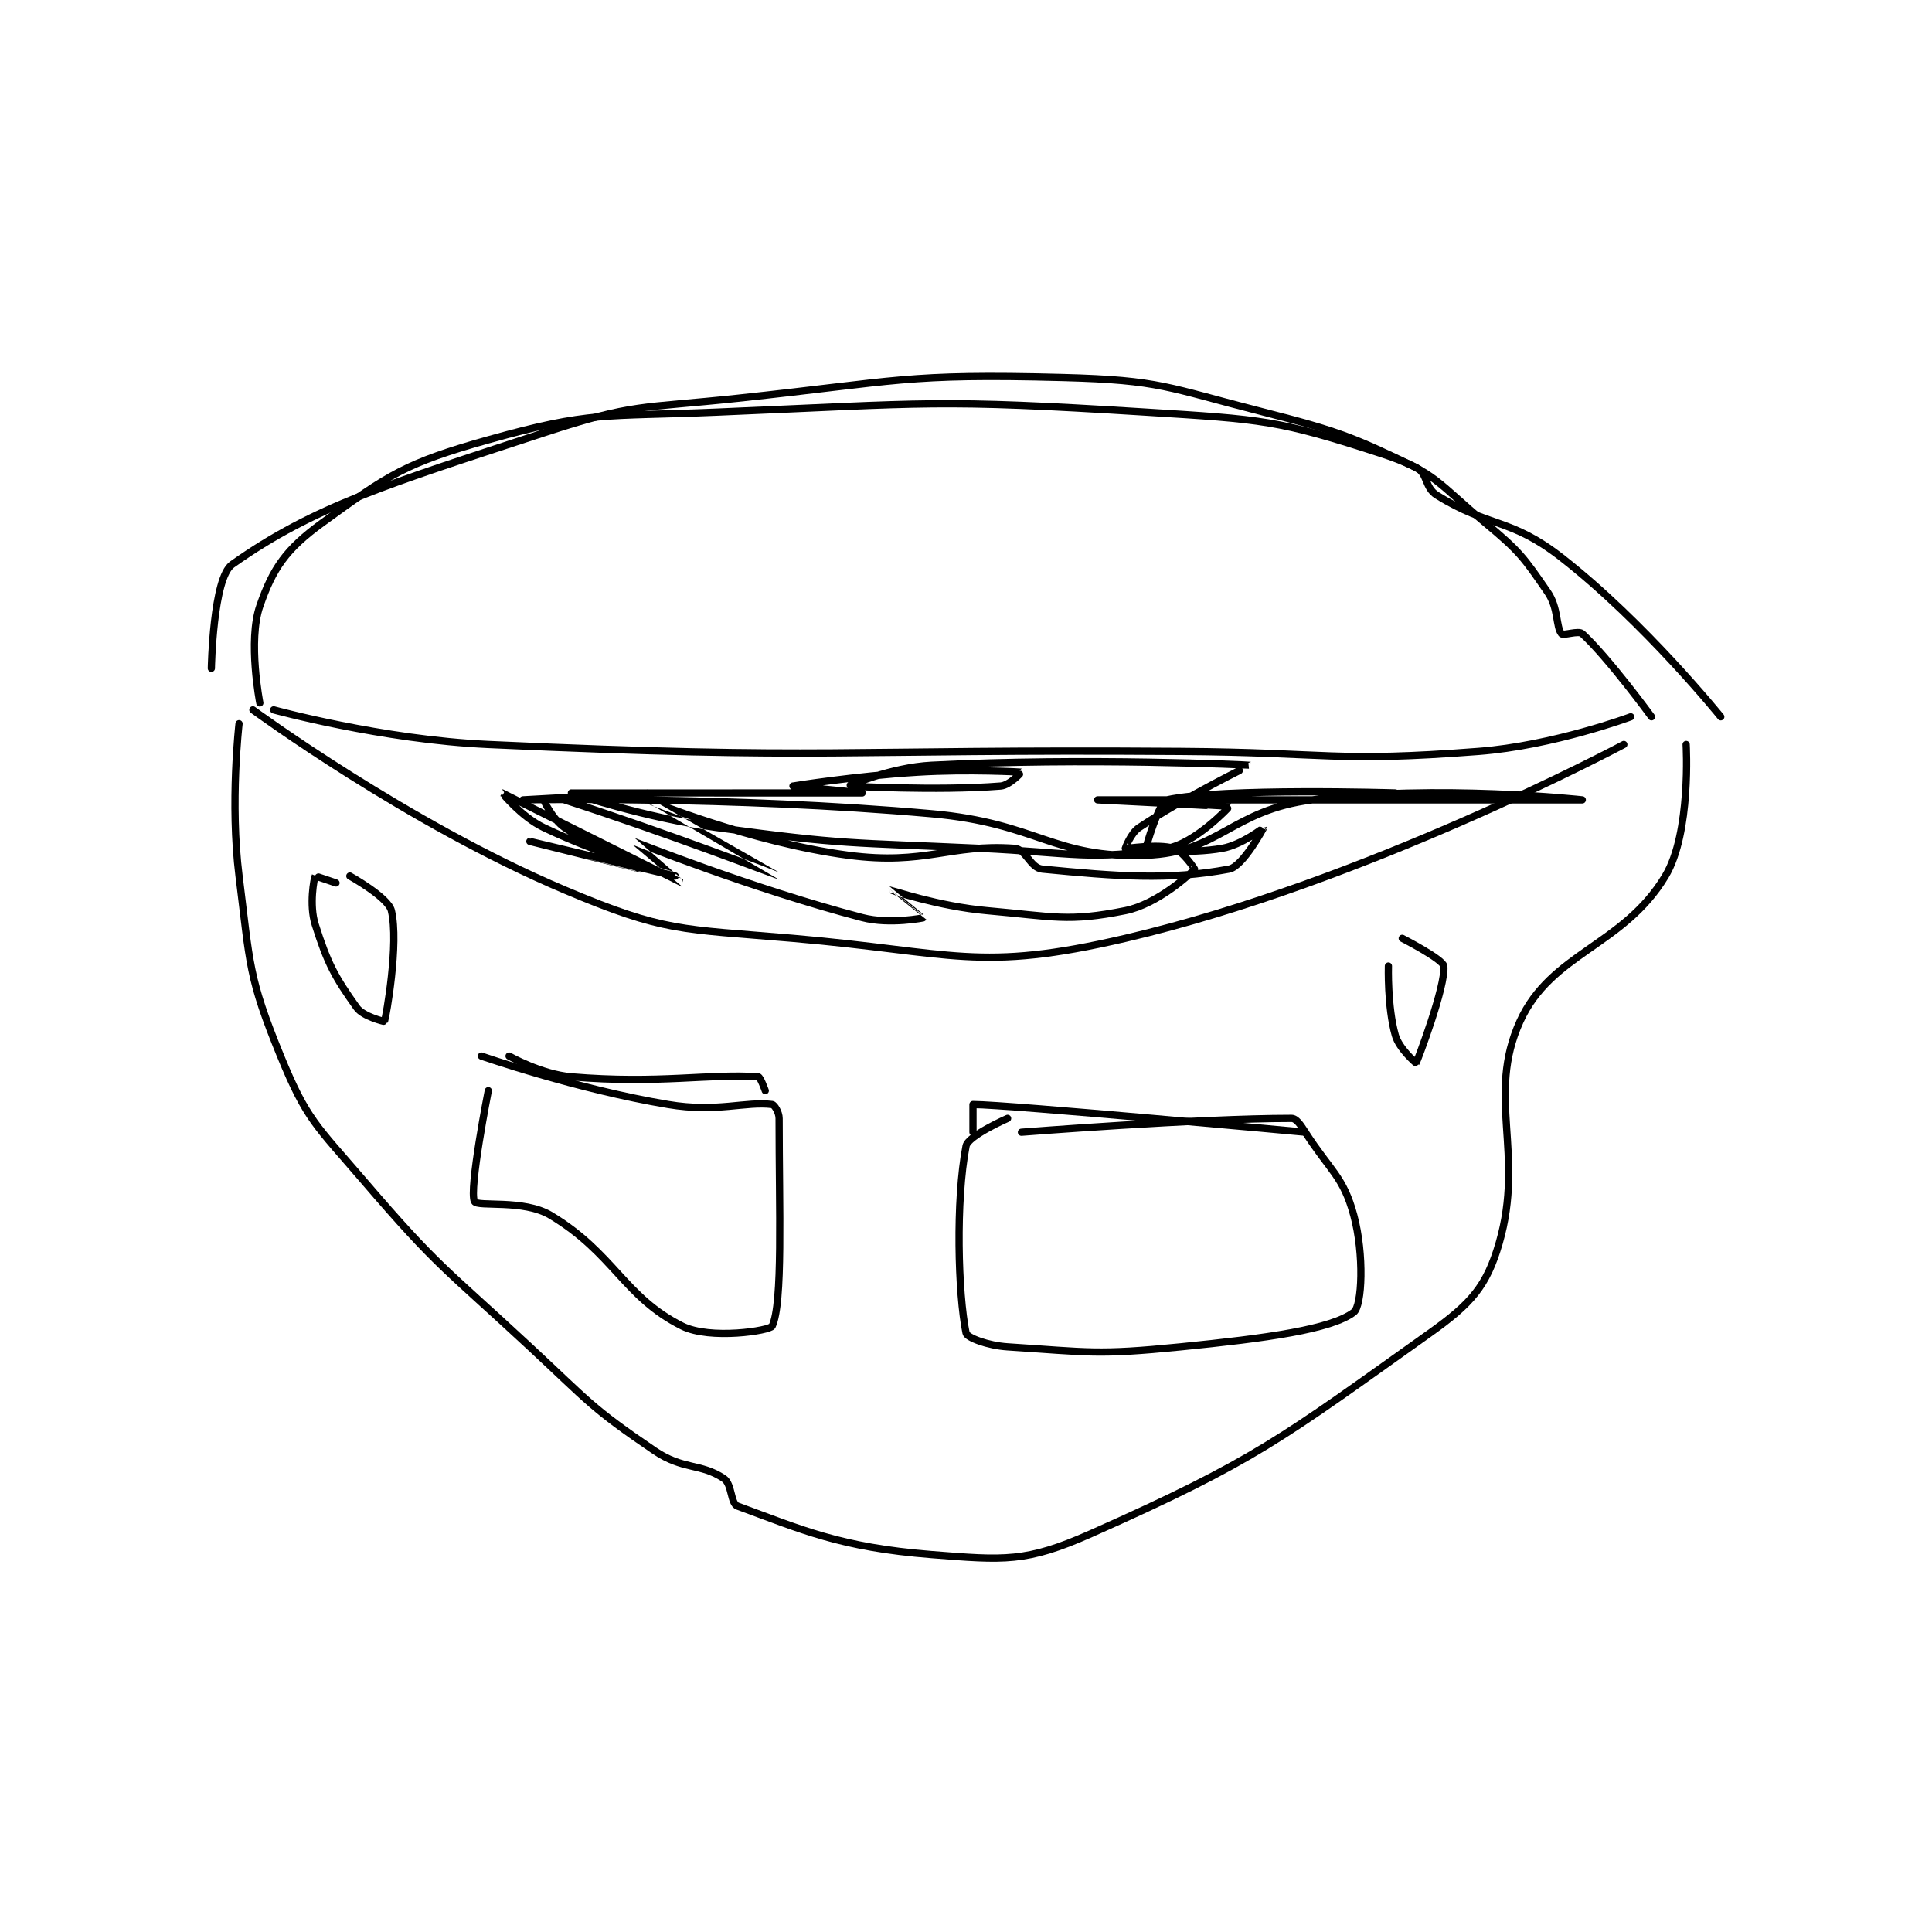 <?xml version="1.0" encoding="utf-8"?>
<!DOCTYPE svg PUBLIC "-//W3C//DTD SVG 1.1//EN" "http://www.w3.org/Graphics/SVG/1.1/DTD/svg11.dtd">
<svg viewBox="0 0 800 800" preserveAspectRatio="xMinYMin meet" xmlns="http://www.w3.org/2000/svg" version="1.1">
<g fill="none" stroke="black" stroke-linecap="round" stroke-linejoin="round" stroke-width="1.046">
<g transform="translate(87.52,156.323) scale(2.867) translate(-176.8,-106.6)">
<path id="0" d="M176.8 148.6 C176.8 148.6 177.033 135.56 179.8 133.6 C191.673 125.19 202.244 122.016 224.8 114.6 C237.847 110.31 238.784 111.095 252.8 109.6 C276.045 107.121 276.993 106 299.8 106.6 C313.96 106.973 314.81 108.034 328.8 111.6 C339.909 114.432 341.939 115.347 350.8 119.6 C352.487 120.41 352.024 122.501 353.8 123.6 C361.445 128.332 364.418 126.839 371.8 132.6 C383.88 142.028 394.8 155.6 394.8 155.6 "/>
<path id="1" d="M182.8 154.6 C182.8 154.6 205.204 171.04 227.8 180.6 C242.31 186.739 244.483 186.19 260.8 187.6 C284.106 189.614 287.56 192.556 308.8 187.6 C343.55 179.492 380.8 159.6 380.8 159.6 "/>
<path id="2" d="M381.8 155.6 C381.8 155.6 370.651 159.765 359.8 160.6 C338.955 162.203 338.298 160.75 316.8 160.6 C266.801 160.25 266.16 161.861 216.8 159.6 C201.393 158.894 185.8 154.6 185.8 154.6 "/>
<path id="3" d="M180.8 156.6 C180.8 156.6 179.481 168.045 180.8 178.6 C182.404 191.434 182.131 193.186 186.8 204.6 C190.559 213.789 191.947 214.605 198.8 222.6 C209.599 235.199 210.424 235.108 222.8 246.6 C231.337 254.528 231.619 255.37 240.8 261.6 C244.942 264.411 247.453 263.369 250.8 265.6 C252.033 266.422 251.759 269.218 252.8 269.6 C261.978 272.965 267.58 275.563 280.8 276.6 C291.341 277.427 294.444 277.758 303.8 273.6 C327.595 263.024 331.314 259.895 352.8 244.6 C358.74 240.371 360.995 237.847 362.8 231.6 C366.533 218.677 360.891 210.441 365.8 199.6 C370.29 189.685 380.738 188.703 386.8 178.6 C390.553 172.346 389.8 159.6 389.8 159.6 "/>
<path id="4" d="M183.8 153.6 C183.8 153.6 182.047 144.663 183.8 139.6 C185.692 134.133 187.599 131.383 192.8 127.6 C202.403 120.616 204.844 118.956 216.8 115.6 C231.707 111.415 233.365 112.292 249.8 111.6 C280.521 110.306 281.389 109.699 311.8 111.6 C328.661 112.654 330.892 112.732 345.8 117.6 C353.372 120.073 354.127 122.039 360.8 127.6 C365.757 131.731 366.33 132.552 369.8 137.6 C371.381 139.9 370.983 142.62 371.8 143.6 C372.066 143.919 374.255 143.097 374.8 143.6 C378.627 147.132 384.8 155.6 384.8 155.6 "/>
<path id="5" d="M215.8 204.6 C215.8 204.6 229.532 209.389 242.8 211.6 C249.866 212.778 253.933 211.117 257.8 211.6 C258.122 211.64 258.8 212.717 258.8 213.6 C258.8 226.84 259.358 240.261 257.8 243.6 C257.49 244.265 248.849 245.625 244.8 243.6 C236.39 239.395 234.971 233.102 225.8 227.6 C221.888 225.253 215.218 226.435 214.8 225.6 C213.964 223.929 216.8 209.6 216.8 209.6 "/>
<path id="6" d="M219.8 204.6 C219.8 204.6 224.44 207.237 228.8 207.6 C241.528 208.661 248.767 207.098 255.8 207.6 C256.098 207.621 256.8 209.6 256.8 209.6 "/>
<path id="7" d="M291.8 213.6 C291.8 213.6 286.091 216.097 285.8 217.6 C284.278 225.463 284.64 238.993 285.8 244.6 C285.939 245.273 288.903 246.413 291.8 246.6 C303.618 247.362 304.663 247.814 316.8 246.6 C329.18 245.362 338.535 244.081 341.8 241.6 C343.006 240.683 343.326 233.268 341.8 227.6 C340.287 221.979 338.43 221.247 334.8 215.6 C334.077 214.476 333.497 213.6 332.8 213.6 C319.205 213.6 293.8 215.6 293.8 215.6 "/>
<path id="8" d="M286.8 215.6 C286.8 215.6 286.8 211.6 286.8 211.6 C291.845 211.6 334.8 215.6 334.8 215.6 "/>
<path id="9" d="M347.8 166.6 C347.8 166.6 322.797 165.823 314.8 167.6 C313.703 167.844 311.719 174.529 311.8 174.6 C312.086 174.85 318.014 175.445 322.8 174.6 C325.641 174.099 328.8 171.599 328.8 171.6 C328.801 171.603 325.79 177.227 323.8 177.6 C315.029 179.245 307.634 178.648 296.8 177.6 C295.079 177.433 294.45 174.718 292.8 174.6 C283.431 173.931 279.974 177.076 268.8 175.6 C254.729 173.742 239.803 167.599 239.8 167.6 C239.798 167.601 258.801 178.6 258.8 178.6 C258.799 178.6 242.554 172.374 227.8 167.6 C226.519 167.186 224.8 167.6 224.8 167.6 C224.8 167.68 226.032 170.337 227.8 171.6 C232.415 174.896 238.801 177.6 238.8 177.6 C238.798 177.601 222.8 173.6 222.8 173.6 C222.8 173.6 243.8 178.6 243.8 178.6 C243.8 178.6 233.369 175.713 224.8 171.6 C221.581 170.055 218.799 166.6 218.8 166.6 C218.802 166.601 244.797 179.599 244.8 179.6 C244.801 179.6 237.795 173.599 237.8 173.6 C237.823 173.604 254.862 180.426 270.8 184.6 C274.798 185.647 279.773 184.627 279.8 184.6 C279.803 184.597 274.794 180.601 274.8 180.6 C274.819 180.598 281.879 182.989 288.8 183.6 C298.504 184.456 300.506 185.259 308.8 183.6 C313.445 182.671 318.321 178.216 318.8 177.6 C318.823 177.57 317.103 174.991 315.8 174.6 C313.461 173.898 308.928 174.677 308.8 174.6 C308.796 174.598 309.562 172.425 310.8 171.6 C317.611 167.06 326.825 162.607 326.8 162.6 C326.713 162.574 303.059 161.449 280.8 162.6 C274.918 162.904 268.799 165.6 268.8 165.6 C268.802 165.601 281.629 166.334 290.8 165.6 C292.117 165.495 293.809 163.601 293.8 163.6 C293.748 163.591 286.227 163.15 278.8 163.6 C269.828 164.144 260.801 165.6 260.8 165.6 C260.8 165.6 270.8 166.6 270.8 166.6 C270.8 166.6 228.804 166.599 228.8 166.6 C228.798 166.6 239.284 170.174 249.8 171.6 C268.431 174.126 268.83 173.725 287.8 174.6 C301.229 175.22 303.778 176.437 314.8 174.6 C318.882 173.92 323.816 168.611 323.8 168.6 C323.735 168.554 304.8 167.6 304.8 167.6 C304.8 167.6 374.8 167.6 374.8 167.6 C374.8 167.6 354.018 165.287 335.8 167.6 C324.114 169.084 322.419 175.214 311.8 175.6 C298.344 176.089 296.25 170.973 280.8 169.6 C251.804 167.023 221.8 167.6 221.8 167.6 C221.8 167.6 239.8 166.6 239.8 166.6 "/>
<path id="10" d="M346.8 191.6 C346.8 191.6 346.63 197.506 347.8 201.6 C348.352 203.533 350.783 205.625 350.8 205.6 C350.954 205.379 355.117 194.45 354.8 191.6 C354.691 190.619 348.8 187.6 348.8 187.6 "/>
<path id="11" d="M194.8 179.6 C194.8 179.6 191.812 178.577 191.8 178.6 C191.636 178.927 190.898 182.744 191.8 185.6 C193.59 191.268 194.68 193.233 197.8 197.6 C198.73 198.903 201.792 199.624 201.8 199.6 C202.041 198.927 203.924 188.32 202.8 183.6 C202.342 181.675 196.8 178.6 196.8 178.6 "/>
</g>
</g>
</svg>
